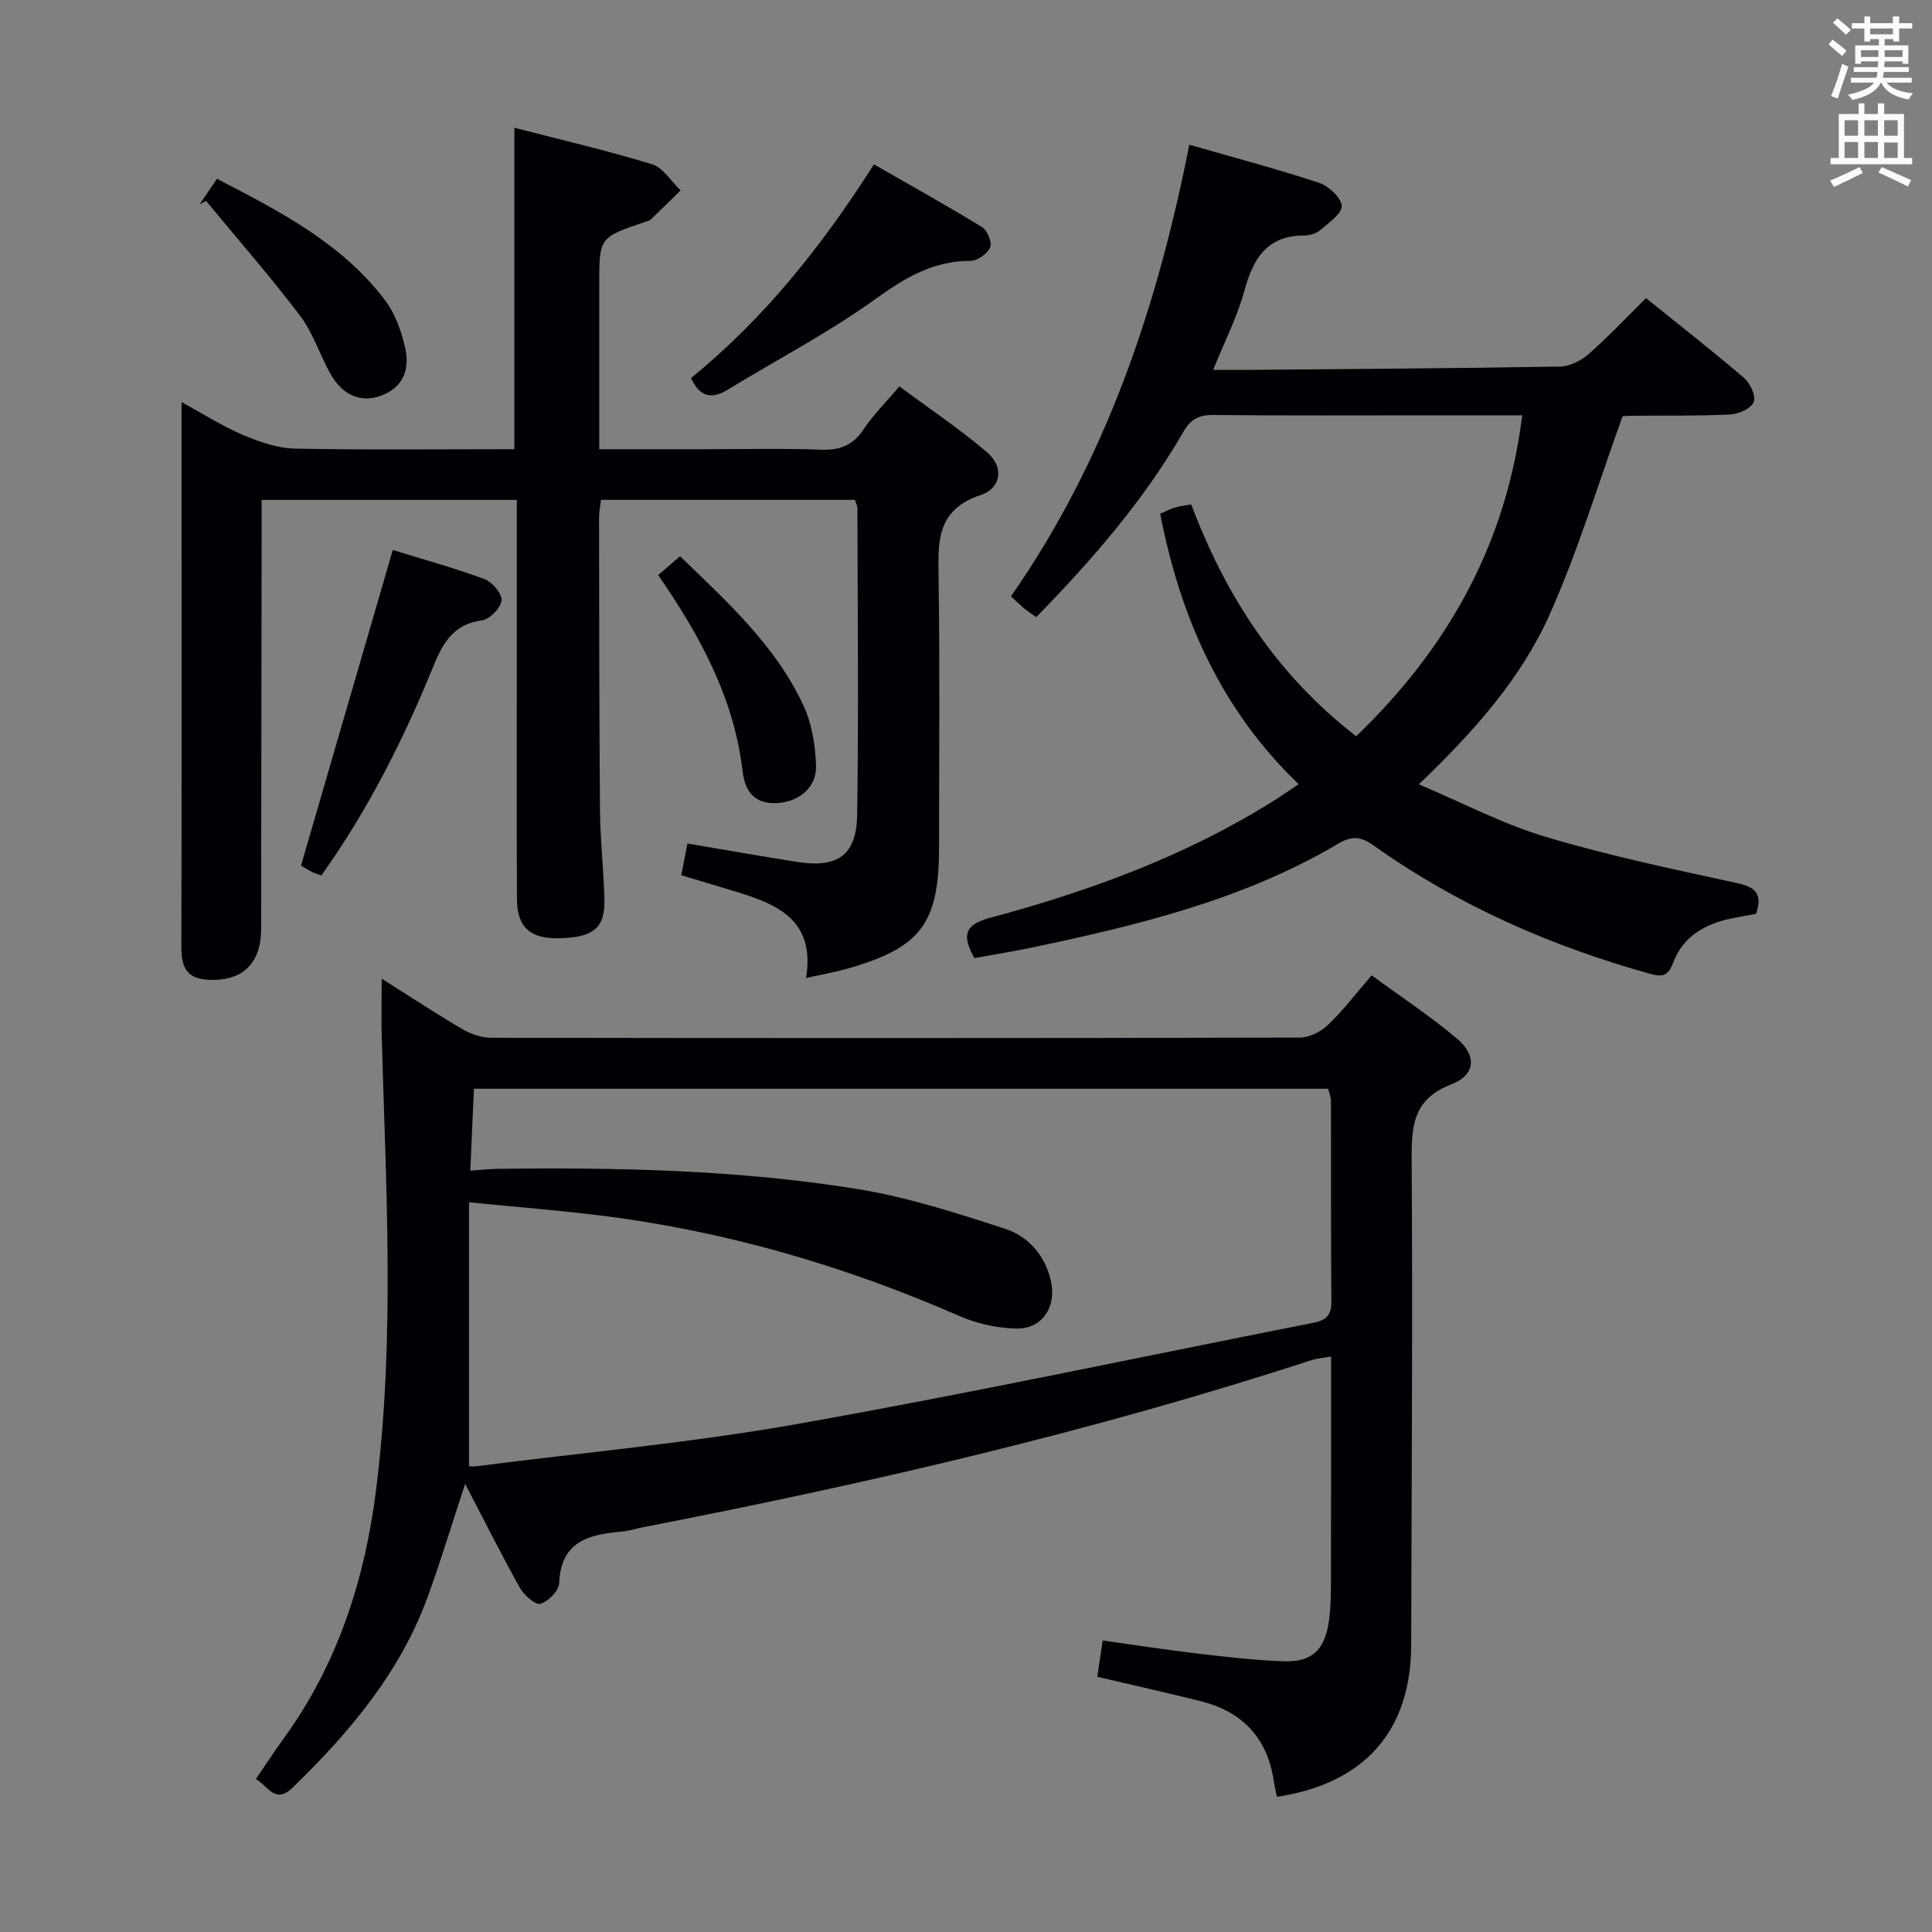 <svg enable-background="new 0 0 400 400" viewBox="0 0 400 400" xmlns="http://www.w3.org/2000/svg"><rect x="0" y="0" width="400" height="400" fill="#808080" stroke="none"/><g fill="#010105"><path d="m79.03 202.62c6.06 3.82 11.3 7.29 16.72 10.46 1.75 1.02 3.96 1.78 5.96 1.78 55.81.09 111.62.1 167.42-.04 1.98 0 4.36-1.23 5.83-2.64 3.1-2.96 5.72-6.43 9.02-10.25 6.03 4.42 12.14 8.43 17.68 13.11 4.12 3.49 3.87 7.5-1.16 9.45-8.16 3.16-8.28 8.91-8.23 16.11.22 33.31-.02 66.63-.1 99.95-.04 17.8-9.6 28.71-27.79 31.46-.22-1.07-.49-2.14-.65-3.23-1.31-8.9-6.44-14.38-15.07-16.55-7.05-1.77-14.16-3.35-21.48-5.07.34-2.3.68-4.55 1.12-7.51 6.62.92 13.11 1.93 19.63 2.7 5.93.7 11.89 1.39 17.85 1.6 5.77.2 8.43-2.26 9.32-8.11.42-2.77.45-5.63.46-8.45.04-15.31.02-30.63.02-46.52-1.62.28-2.86.35-4.01.72-45.33 14.79-91.66 25.52-138.41 34.6-1.46.28-2.9.77-4.37.9-6.79.59-12.69 1.96-13.02 10.7-.06 1.56-2.27 3.8-3.9 4.25-1.06.29-3.38-1.79-4.24-3.31-3.88-6.94-7.45-14.07-11.33-21.52-2.66 8.08-4.98 15.78-7.72 23.32-5.71 15.71-16.18 28.11-27.99 39.57-3.61 3.5-5.04-.24-7.61-1.77 2.01-2.94 3.81-5.72 5.75-8.39 11.23-15.47 16.84-33.03 19.17-51.78 3.91-31.36 1.98-62.79 1.11-94.21-.07-3.5.02-6.98.02-11.33zm18.07 100.91c.11.01.75.14 1.37.06 22.24-2.85 44.62-4.87 66.67-8.78 35.75-6.34 71.29-13.94 106.92-20.97 2.47-.49 3.62-1.58 3.59-4.34-.13-13.83-.05-27.66-.09-41.49 0-.92-.4-1.83-.58-2.6-59.06 0-117.82 0-176.86 0-.26 5.83-.5 11.3-.75 16.96 2.51-.17 3.97-.35 5.44-.37 24.97-.32 49.94.19 74.63 4.16 10.37 1.67 20.55 4.96 30.58 8.22 4.81 1.56 8.29 5.39 9.54 10.75 1.26 5.39-1.74 10.09-7.24 9.93-3.88-.11-7.98-.98-11.53-2.53-24.04-10.51-48.96-17.77-75.03-20.94-8.53-1.04-17.1-1.72-26.66-2.67z"/><path d="m106.49 26.45c9.7 2.51 19.21 4.71 28.52 7.56 2.3.71 3.95 3.55 5.9 5.41-2.03 1.99-4.05 4-6.11 5.96-.34.32-.89.44-1.36.6-9.37 3.19-9.37 3.19-9.37 12.88v34.15h20.56c8.5 0 17-.2 25.49.09 3.93.14 6.55-1 8.73-4.29 1.91-2.88 4.44-5.37 7.36-8.81 6.12 4.54 12.43 8.77 18.17 13.66 3.46 2.95 3.02 7.37-1.37 8.84-9.28 3.11-8.79 9.85-8.68 17.36.27 18.49.09 36.99.09 55.48 0 15.91-3.76 20.9-19.12 25.25-2.52.71-5.12 1.16-8.41 1.9 1.99-12.39-6.42-15.44-15.26-18.1-3.46-1.04-6.92-2.09-10.58-3.19.44-2.25.8-4.14 1.28-6.56 7.72 1.3 15.2 2.63 22.69 3.81 8.41 1.32 12.33-1.37 12.45-9.8.31-21.15.09-42.32.05-63.47 0-.47-.28-.93-.52-1.69-17.39 0-34.79 0-52.58 0-.13 1.22-.39 2.48-.39 3.73.03 20.16.02 40.32.19 60.48.05 6.15.76 12.28.92 18.43.16 5.97-2.23 7.95-9.26 8.13-6.06.15-8.82-2.22-8.85-8.08-.08-16.66-.03-33.32-.03-49.98 0-10.8 0-21.59 0-32.7-17.65 0-34.88 0-52.83 0v5.94c-.04 27.66-.07 55.31-.11 82.97-.01 7.27-4.12 10.97-11.35 10.41-4.42-.34-5.17-3.09-5.16-6.89.07-29.82.04-59.65.04-89.47 0-7.31 0-14.63 0-23.2 4.75 2.58 8.58 5.04 12.72 6.79 3.4 1.43 7.14 2.76 10.76 2.83 15.12.3 30.25.12 45.42.12 0-22.13 0-43.85 0-66.55z"/><path d="m246.23 29.96c9.39 2.7 18.21 5.03 26.86 7.89 1.99.66 4.58 3.05 4.69 4.79.1 1.58-2.68 3.48-4.41 4.98-.81.71-2.15 1.13-3.25 1.13-7.72-.03-10.64 4.68-12.46 11.38-1.46 5.37-4.06 10.42-6.49 16.46 2.35 0 4.11.01 5.87 0 21.97-.19 43.95-.32 65.92-.7 2.02-.03 4.38-1.22 5.95-2.59 4-3.49 7.65-7.39 11.88-11.57 6.74 5.43 13.65 10.83 20.3 16.52 1.27 1.09 2.5 3.74 2.01 4.97-.53 1.33-3.08 2.5-4.8 2.59-6.82.33-13.65.2-20.48.27-.97.01-1.95.12-1.89.12-5.1 14.11-9.24 27.95-15.09 41.03-5.93 13.26-15.62 24.19-27.09 35.16 9.25 3.9 17.53 8.27 26.32 10.89 13 3.88 26.33 6.68 39.61 9.56 3.82.83 5.25 2.21 3.91 6.36-1.55.29-3.31.59-5.06.94-5.53 1.13-10.1 3.75-12.14 9.22-1.05 2.83-2.36 2.93-4.87 2.23-20.49-5.72-39.72-14.18-57.1-26.52-2.74-1.94-4.55-2.06-7.45-.34-19.44 11.49-41.05 16.75-62.85 21.35-4.17.88-8.38 1.55-12.38 2.29-2.66-4.77-2.02-6.94 3.31-8.37 20.44-5.48 40.23-12.71 58.31-23.99 1.68-1.04 3.29-2.18 5.51-3.65-16.08-15.45-24.49-34.5-28.67-55.99.85-.37 1.85-.89 2.9-1.24.94-.3 1.95-.4 3.53-.71 7.04 18.75 17.58 35.18 34.15 48.02 18.85-18.13 31.04-39.58 34.38-66.45-6.69 0-12.82 0-18.95 0-15 0-29.99.08-44.99-.07-3.03-.03-4.71.87-6.26 3.56-8.2 14.22-18.9 26.49-30.43 38.3-.96-.69-1.77-1.23-2.52-1.84-.75-.62-1.44-1.32-2.7-2.48 19.56-28.03 30.24-59.63 36.92-93.5z"/><path d="m143.07 78.27c15.06-12.25 27.07-27.26 37.87-44.24 7.61 4.37 15.1 8.53 22.4 13 1.09.67 2.1 3.18 1.66 4.19-.58 1.31-2.64 2.78-4.06 2.78-7.71.01-13.55 3.48-19.69 7.91-9.66 6.97-20.35 12.51-30.54 18.75-3.45 2.11-5.86 1.5-7.64-2.39z"/><path d="m81.32 113.87c6.08 1.88 12.6 3.67 18.92 6 1.62.6 3.71 2.99 3.6 4.42-.11 1.52-2.42 3.91-4 4.13-6.07.8-8.19 4.8-10.24 9.82-6.16 15.07-13.48 29.58-23.06 43-.73-.26-1.37-.41-1.93-.7-1.02-.53-1.99-1.15-2.29-1.33 6.35-21.85 12.61-43.35 19-65.34z"/><path d="m41.3 42.34c1.1-1.62 2.2-3.24 3.62-5.33 12.95 6.73 25.81 13.29 34.79 25.14 2.12 2.79 3.41 6.47 4.19 9.93.93 4.18-.27 8.02-4.82 9.77-4.36 1.67-8.19.05-10.78-4.65-2.16-3.93-3.55-8.39-6.22-11.9-6.18-8.13-12.92-15.84-19.43-23.72-.46.26-.9.51-1.35.76z"/><path d="m140.79 115.16c10.04 9.68 19.92 18.69 25.6 31 1.73 3.76 2.44 8.24 2.56 12.43.13 4.51-3.63 7.48-8.16 7.68-4.65.21-6.57-2.49-7.05-6.62-1.76-15.08-8.75-27.96-17.47-40.58 1.51-1.32 2.82-2.44 4.52-3.91z"/></g><path d="m378.6 9.2.8-1c.9.7 1.9 1.4 2.9 2.3l-.9 1.1c-1.1-.9-2-1.7-2.8-2.4zm.5 10.7c.9-2.1 1.6-4.3 2.3-6.7.4.2.8.4 1.3.6-.7 2.1-1.5 4.3-2.2 6.6zm.4-15.2.9-.9c1 .8 2 1.6 2.8 2.4l-1 1c-1-.9-1.9-1.8-2.7-2.5zm12.5-1.3h1.2v1.4h2.7v1.1h-2.7v2.7h-1.2v-.5h-1.8v1.3h4.9v3.8h-1.2v-.5h-3.7c0 .4-.1.9-.1 1.2h5.1v1h-5.2c0 .5-.1.9-.2 1.2h6v1h-5.2c1.1 1.3 2.9 2 5.5 2.2-.4.4-.7.8-.9 1.3-2.9-.5-4.8-1.6-5.7-3.5h-.1c-.8 1.7-2.7 2.9-5.9 3.6-.2-.4-.6-.8-.9-1.1 2.8-.6 4.6-1.4 5.4-2.5h-4.8v-1h5.3c.1-.3.2-.7.2-1.2h-4.9v-1h5c0-.4 0-.8.1-1.2h-3.6v.5h-1.2v-3.8h4.9v-1.3h-1.8v.5h-1.2v-2.7h-2.6v-1.1h2.6v-1.4h1.2v1.4h4.7v-1.4zm-6.7 8.4h3.6c0-.4 0-.9 0-1.4h-3.6zm1.9-4.7h4.7v-1.2h-4.7zm6.7 3.3h-3.7v1.4h3.7z" fill="#fafbfa"/><path d="m384.7 21.4h1.3v2.2h2.8v-2.2h1.3v2.2h4.1v9.1h1.7v1.3h-16.9v-1.3h1.7v-9.1h4.1v-2.2zm.3 13.2.7 1.2c-1.8.9-3.8 1.9-6 2.9-.2-.4-.5-.8-.8-1.3 2.4-1 4.4-2 6.1-2.8zm-3.1-6.5h2.8v-3.2h-2.8zm0 4.6h2.8v-3.3h-2.8zm4.1-4.6h2.8v-3.2h-2.8zm0 4.6h2.8v-3.3h-2.8zm3.6 1.9c2.1.9 4.1 1.8 6.1 2.7l-.7 1.3c-2.2-1.1-4.2-2-6.1-2.9zm3.3-9.7h-2.8v3.2h2.8zm-2.8 7.8h2.8v-3.2h-2.8z" fill="#fafbfa"/></svg>
